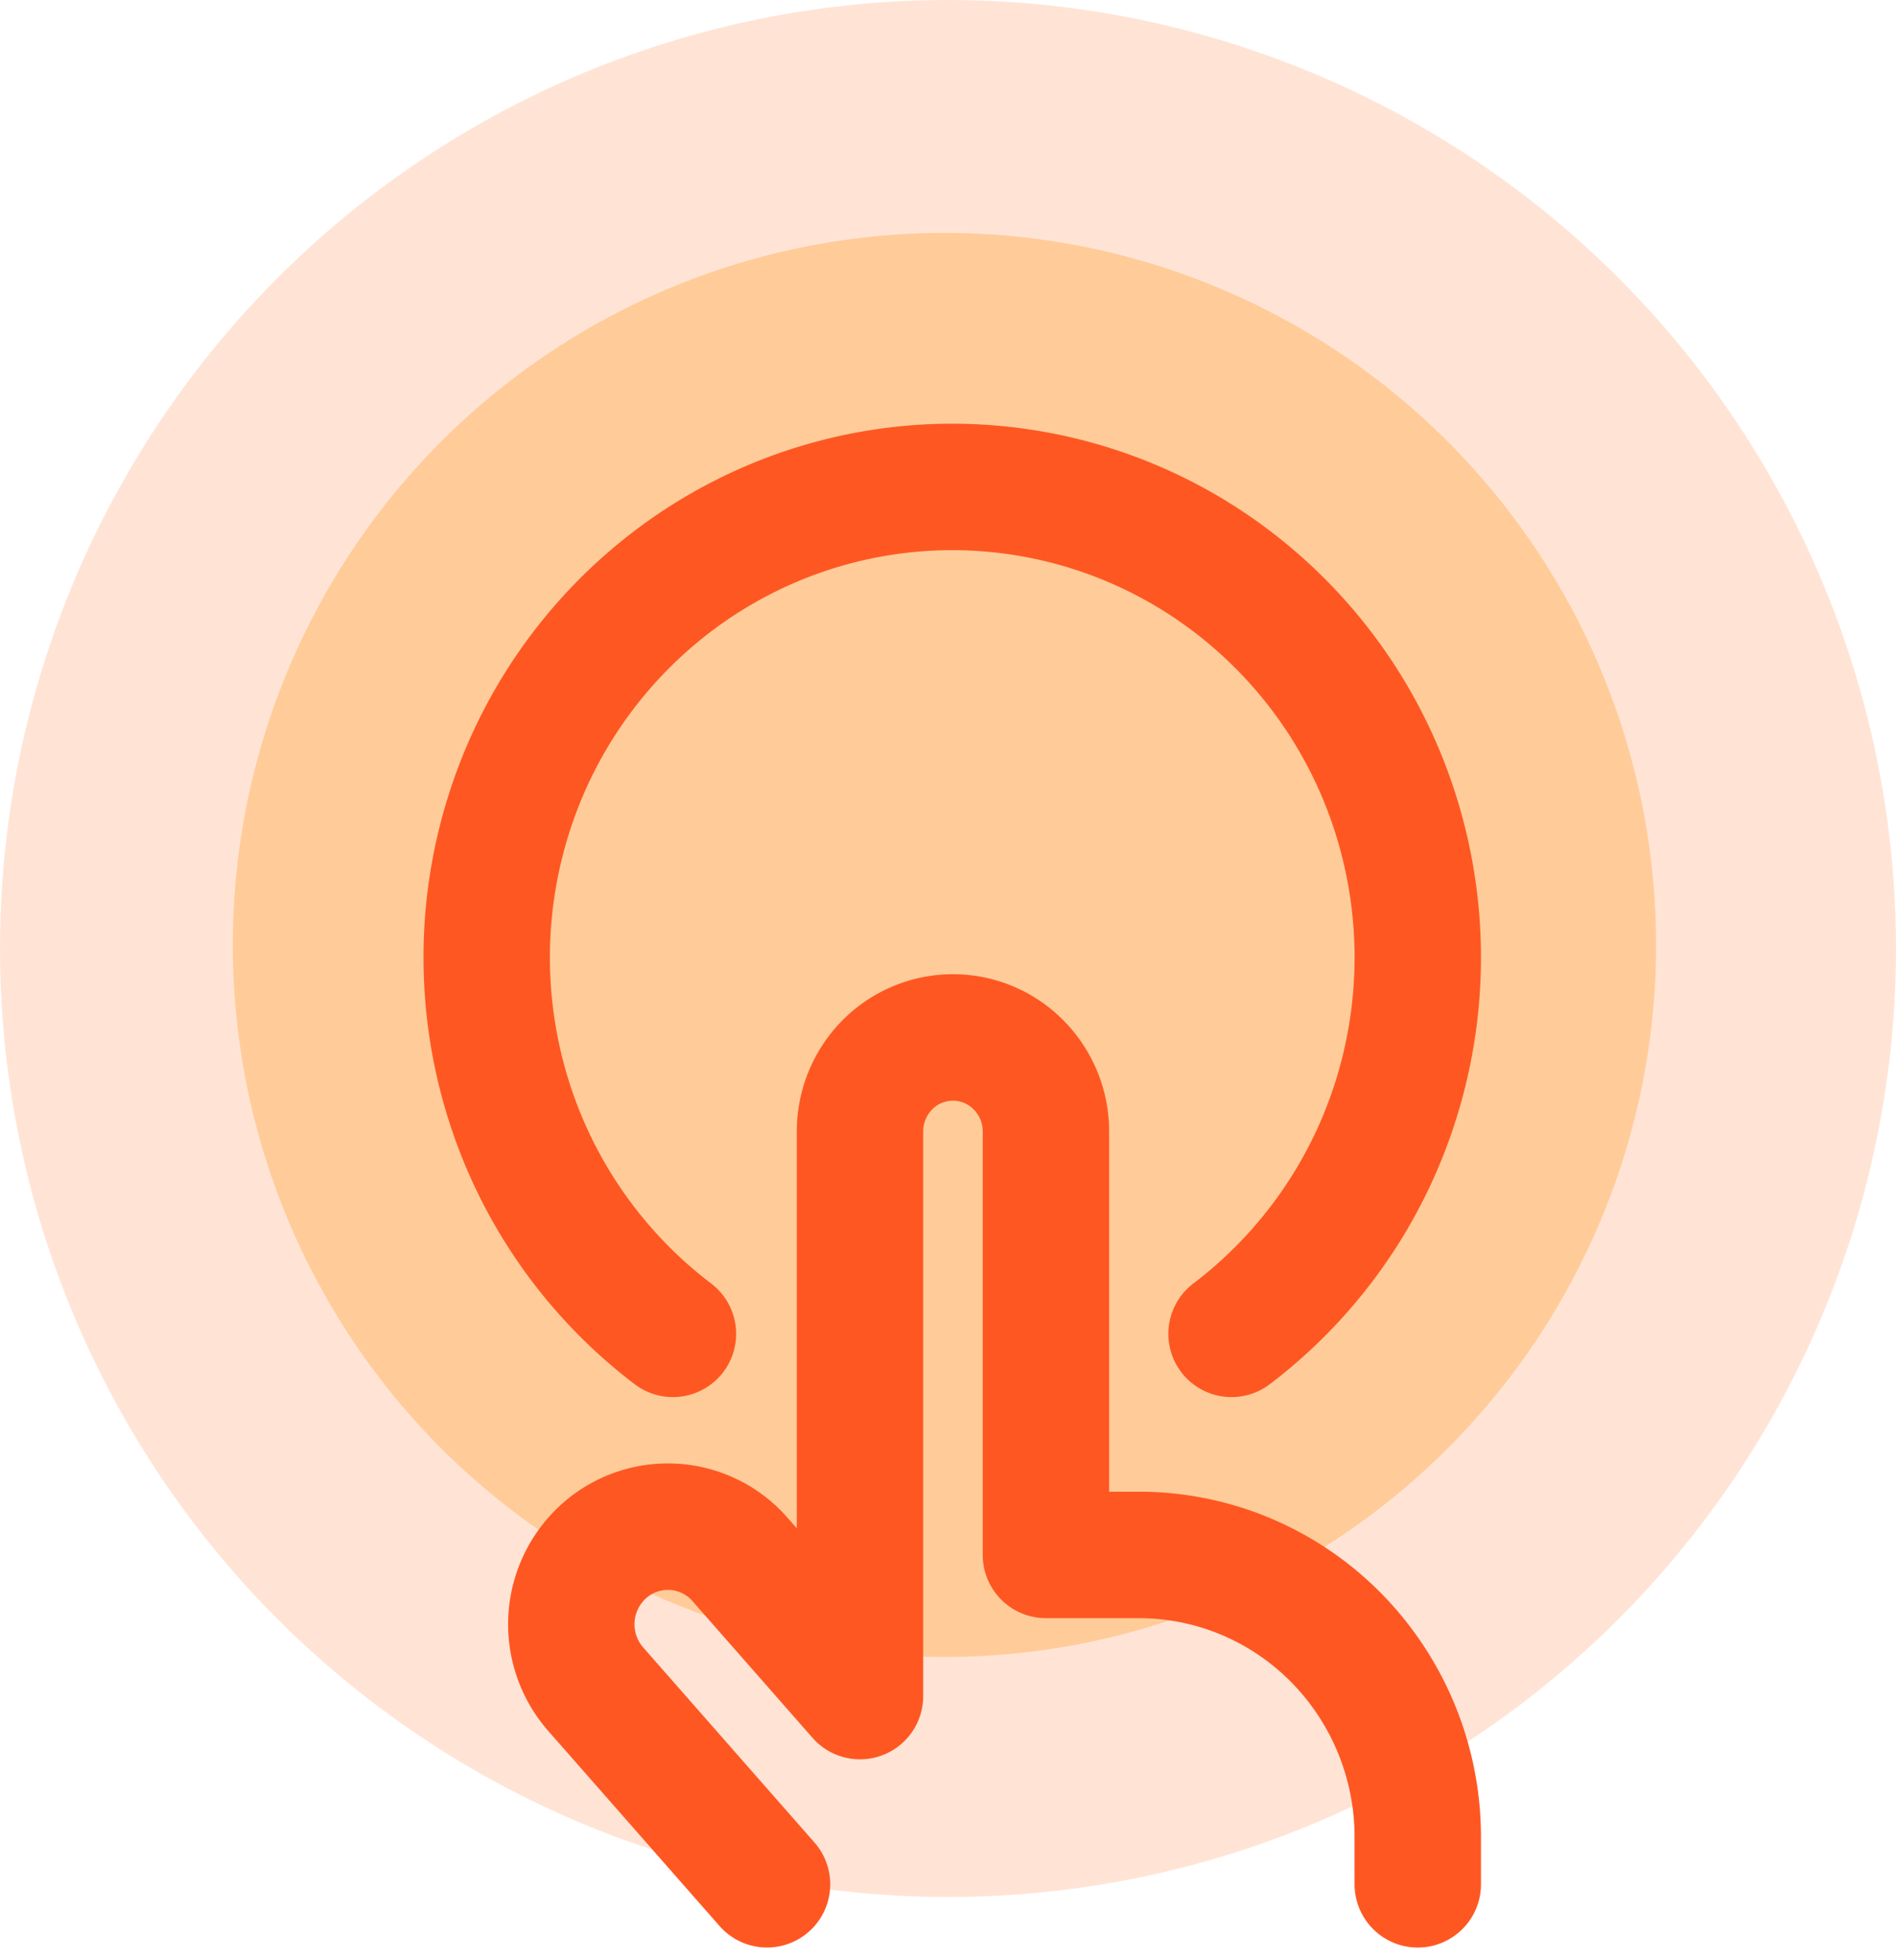 <svg xmlns="http://www.w3.org/2000/svg" viewBox="0 0 60 62" fill="none" class="prefix__prefix__prefix__signInIcon__TpQ4"><circle cx="30" cy="30" r="30" fill="#FFE4D6"/><circle cx="29.887" cy="29.887" r="22.521" fill="#FC9"/><path d="M24.273 59.597l-5.421-6.17a3.112 3.112 0 01.254-4.362 3.033 3.033 0 014.312.257l3.797 4.323V35.789c0-.79.31-1.547.861-2.105a2.925 2.925 0 012.08-.871c.78 0 1.53.313 2.08.871a2.99 2.99 0 01.863 2.105V49.18h2.942c2.34 0 4.585.94 6.24 2.615a8.98 8.98 0 012.585 6.313v1.49" stroke="#FF5722" stroke-width="4" stroke-linecap="round" stroke-linejoin="round"/><path d="M38.973 42.188a14.88 14.88 0 005.223-7.468c.922-2.981.892-6.18-.086-9.143a14.872 14.872 0 00-5.362-7.366 14.633 14.633 0 00-8.614-2.81c-3.092 0-6.106.984-8.614 2.81a14.872 14.872 0 00-5.362 7.366 15.024 15.024 0 00-.086 9.143 14.88 14.88 0 005.223 7.468" stroke="#FF5722" stroke-width="4" stroke-linecap="round" stroke-linejoin="round"/></svg>